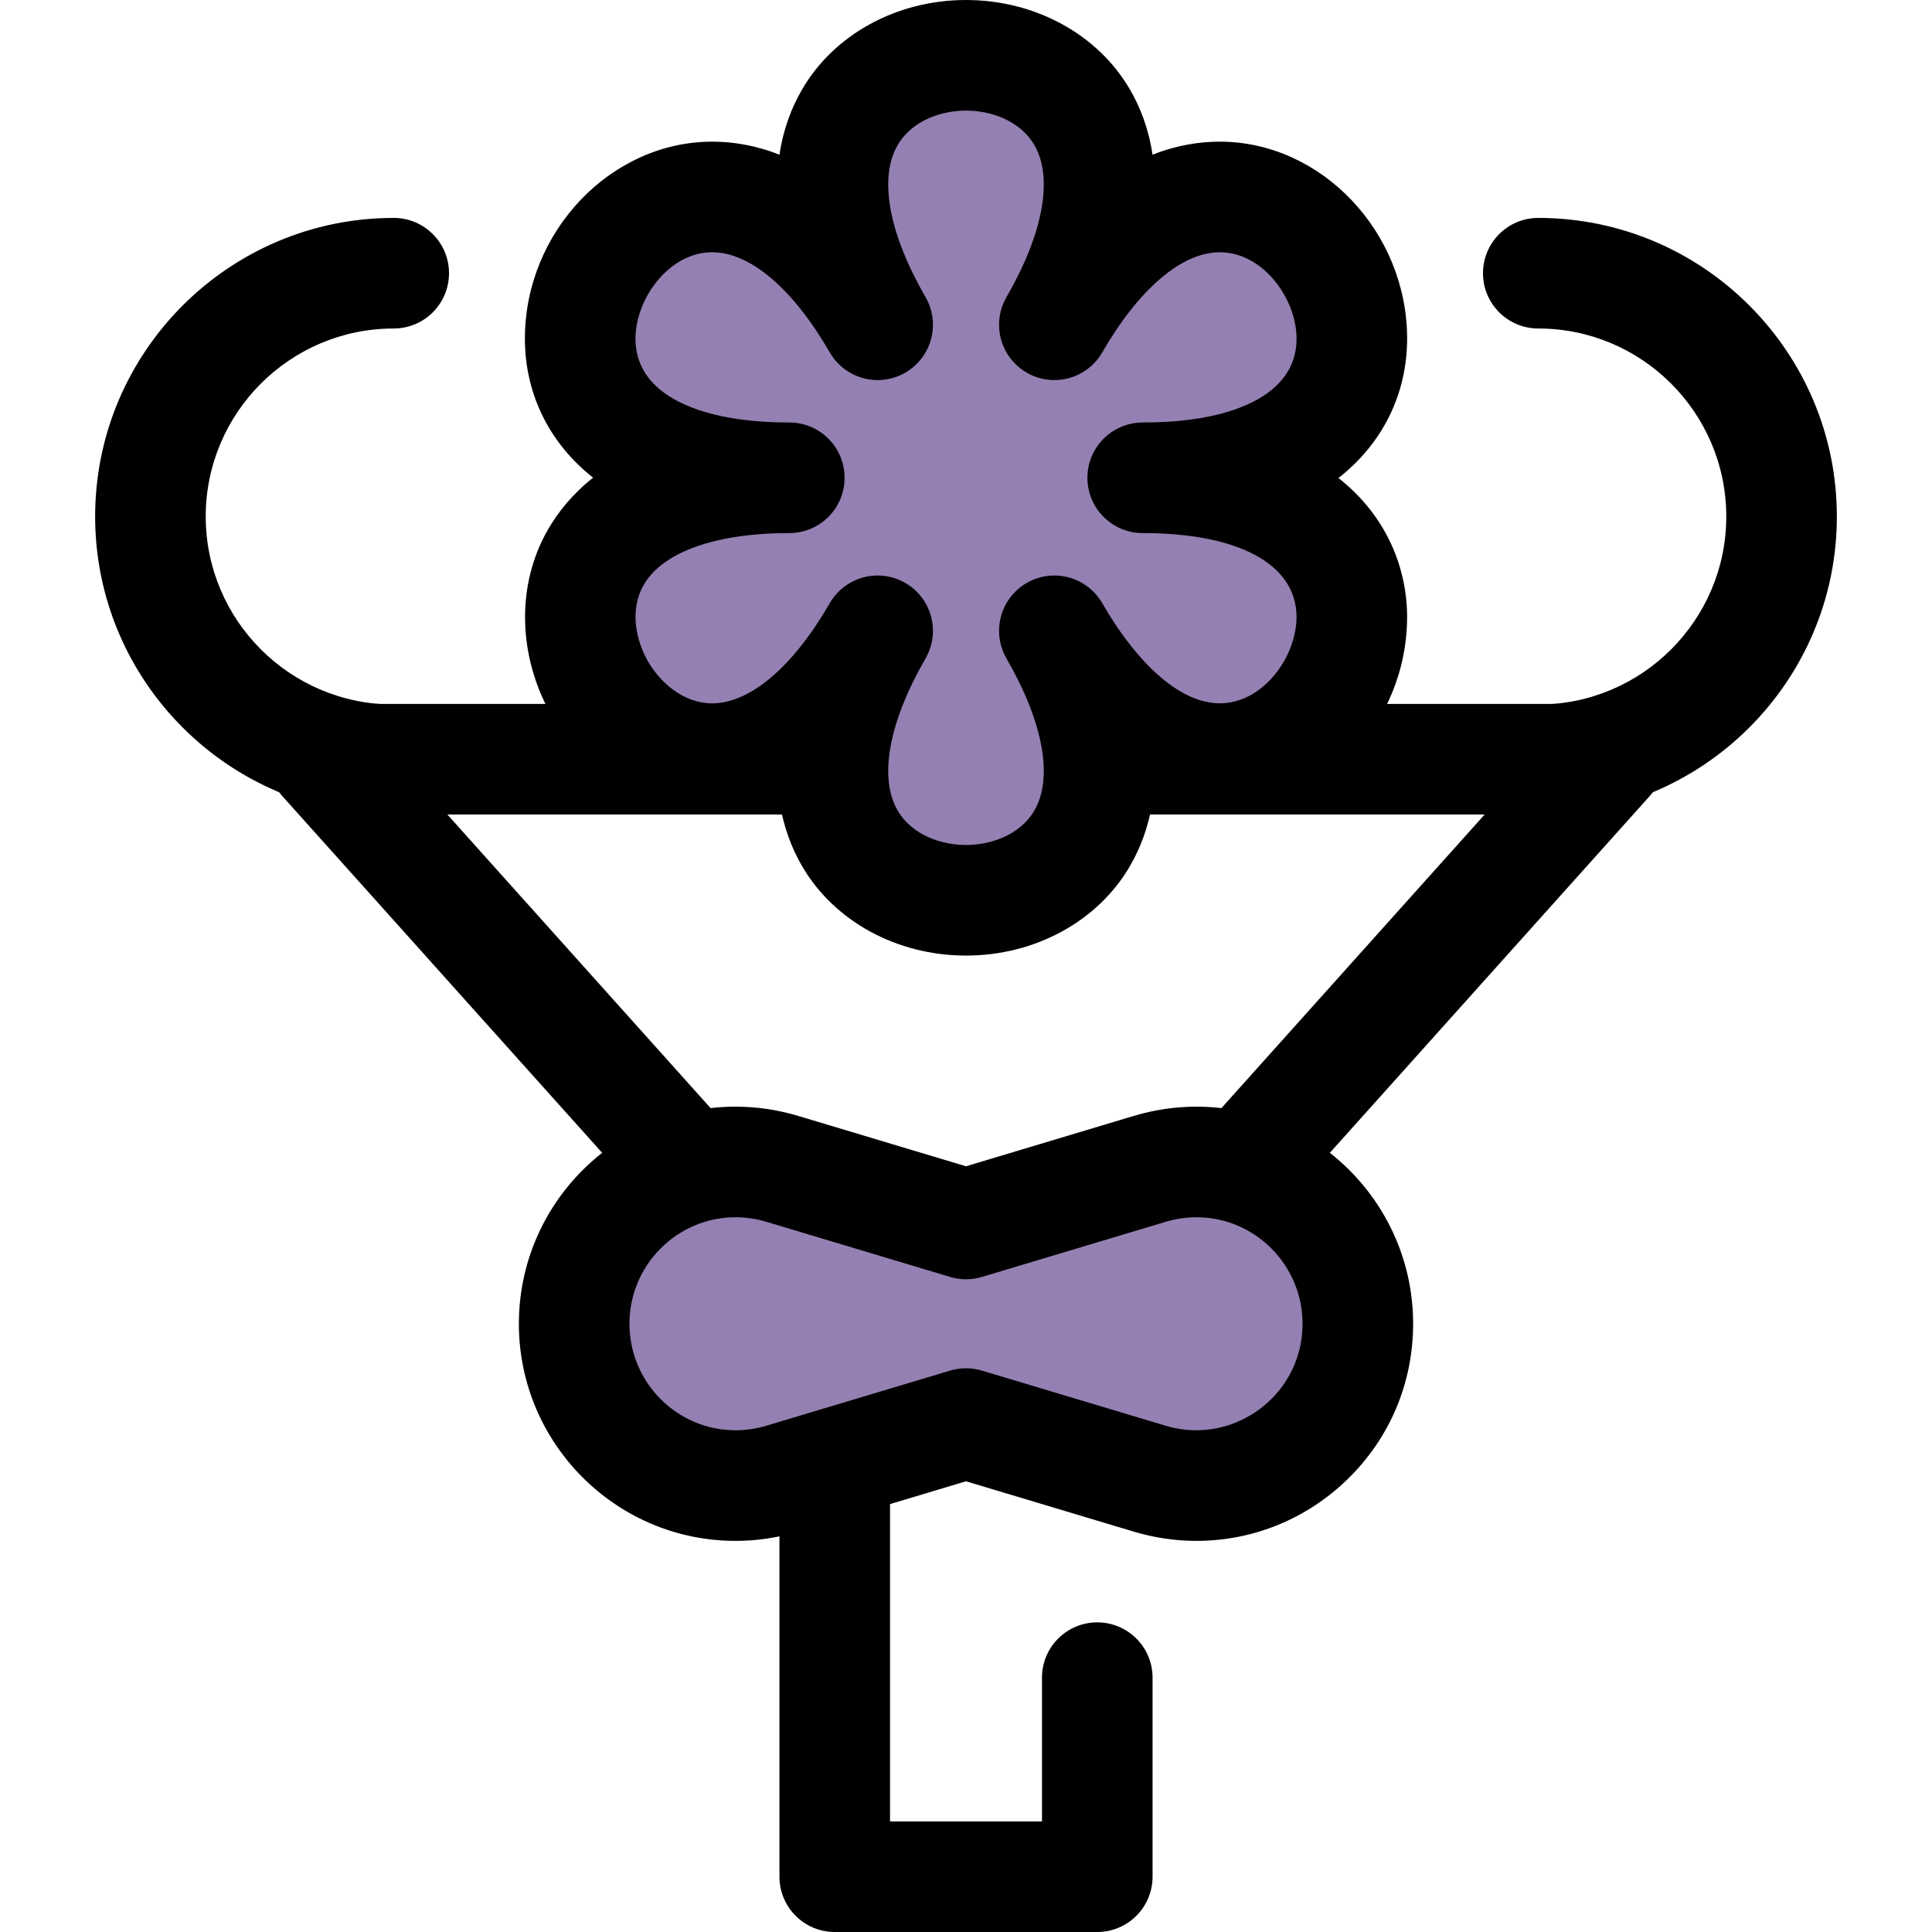 <!DOCTYPE svg PUBLIC "-//W3C//DTD SVG 1.1//EN" "http://www.w3.org/Graphics/SVG/1.1/DTD/svg11.dtd">

<!-- Uploaded to: SVG Repo, www.svgrepo.com, Transformed by: SVG Repo Mixer Tools -->
<svg height="800px" width="800px" version="1.1" id="Layer_1" xmlns="http://www.w3.org/2000/svg" xmlns:xlink="http://www.w3.org/1999/xlink" viewBox="0 0 512 512" xml:space="preserve" fill="currentColor">

<g id="SVGRepo_bgCarrier" stroke-width="0"/>

<g id="SVGRepo_tracerCarrier" stroke-linecap="round" stroke-linejoin="round"/>

<g id="SVGRepo_iconCarrier"> <g> <path style="fill:currentColor;" d="M407.66,216.005c-8.091,0-14.653-6.56-14.653-14.653s6.562-14.653,14.653-14.653 c27.472,0,49.821-22.349,49.821-49.821s-22.349-49.821-49.821-49.821c-8.091,0-14.653-6.56-14.653-14.653 s6.562-14.653,14.653-14.653c43.63,0,79.127,35.496,79.127,79.127S451.291,216.005,407.66,216.005z"/> <path style="fill:currentColor;" d="M104.34,216.005c-43.63,0-79.127-35.496-79.127-79.127S60.71,57.751,104.34,57.751 c8.091,0,14.653,6.56,14.653,14.653s-6.562,14.653-14.653,14.653c-27.472,0-49.821,22.349-49.821,49.821 s22.349,49.821,49.821,49.821c8.091,0,14.653,6.56,14.653,14.653S112.433,216.005,104.34,216.005z"/> <path style="fill:currentColor;" d="M281.617,377.191h-51.232c-4.164,0-8.131-1.772-10.909-4.872L74.82,210.975 c-3.86-4.305-4.828-10.476-2.471-15.755c2.356-5.28,7.599-8.679,13.38-8.679h340.542c5.781,0,11.022,3.4,13.38,8.679 c2.358,5.28,1.389,11.451-2.471,15.755L292.524,372.319C289.748,375.42,285.781,377.191,281.617,377.191z M236.927,347.885h38.147 l118.38-132.038H118.548L236.927,347.885z"/> <path style="fill:currentColor;" d="M290.788,512h-69.573c-8.091,0-14.653-6.56-14.653-14.653V362.538 c0-8.093,6.562-14.653,14.653-14.653s14.653,6.56,14.653,14.653v120.156h40.267v-38.098c0-8.093,6.562-14.653,14.653-14.653 s14.653,6.56,14.653,14.653v52.751C305.441,505.44,298.88,512,290.788,512z"/> </g> <path style="fill:#9480b280;" d="M304.669,309.768L256,324.369l-48.669-14.602c-27.495-8.25-55.169,12.339-55.169,41.046 c0,28.707,27.674,49.296,55.169,41.046L256,377.258l48.669,14.602c27.495,8.25,55.169-12.339,55.169-41.046 C359.838,322.107,332.166,301.518,304.669,309.768z"/> <path style="fill:currentColor;" d="M317.063,408.35C317.061,408.35,317.063,408.35,317.063,408.35c-5.592,0-11.177-0.825-16.605-2.454 L256,392.556l-44.458,13.339c-5.428,1.628-11.015,2.454-16.603,2.454c-31.667,0-57.43-25.81-57.43-57.536 s25.763-57.536,57.43-57.536c5.589,0,11.176,0.825,16.603,2.454L256,309.072l44.458-13.339c5.428-1.628,11.015-2.454,16.603-2.454 c31.667,0,57.43,25.81,57.43,57.536c0,15.595-6.118,30.174-17.225,41.048C346.41,402.494,332.129,408.35,317.063,408.35z M256,362.605c1.418,0,2.838,0.207,4.211,0.618l48.669,14.602c2.693,0.807,5.447,1.218,8.182,1.218c7.249,0,14.43-2.96,19.701-8.121 c5.43-5.316,8.421-12.458,8.421-20.108c0-15.566-12.616-28.229-28.124-28.229c-2.736,0-5.488,0.41-8.181,1.218l-48.669,14.602 c-2.747,0.825-5.675,0.825-8.423,0l-48.669-14.602c-2.693-0.807-5.445-1.218-8.181-1.218c-15.507,0-28.124,12.665-28.124,28.229 c0,15.565,12.616,28.229,28.124,28.229c2.734,0,5.488-0.41,8.181-1.218l48.669-14.602C253.163,362.812,254.583,362.605,256,362.605z "/> <path style="fill:#9480b280;" d="M232.586,167.175c-54.973,95.216-133.36-40.554-23.414-40.554 c-109.945,0-31.558-135.77,23.414-40.556c-54.973-95.216,101.801-95.216,46.829,0c54.973-95.216,133.36,40.556,23.414,40.556 c109.945,0,31.558,135.77-23.414,40.554C334.387,262.39,177.613,262.39,232.586,167.175z"/> <path style="fill:currentColor;" d="M256,253.239c-18.353,0-35.027-9.132-43.514-23.833c-2.61-4.521-4.893-10.218-5.917-17.171 c-6.532,2.588-12.606,3.461-17.826,3.461c-0.001,0-0.006,0-0.007,0c-16.973,0-33.214-9.869-42.392-25.76 c-9.18-15.896-9.61-34.902-1.122-49.605c2.617-4.534,6.422-9.372,11.954-13.745c-11.654-9.183-18.073-22.27-18.073-36.854 c0-28.291,22.731-52.192,49.639-52.192c5.221,0,11.293,0.872,17.827,3.461c1.024-6.953,3.306-12.649,5.917-17.169 C220.973,9.132,237.647,0,256,0s35.027,9.132,43.514,23.832c2.611,4.52,4.893,10.218,5.917,17.169 c6.534-2.589,12.608-3.461,17.827-3.461c26.911,0,49.645,23.901,49.645,52.192c0,14.611-6.441,27.716-18.138,36.904 c-0.021,0.015-0.037,0.029-0.057,0.044c12.899,10.149,18.189,24.06,18.189,36.822c0.003,28.289-22.729,52.192-49.636,52.196 c-0.001,0-0.004,0-0.007,0c-5.219,0-11.292-0.872-17.823-3.46c-1.024,6.95-3.307,12.649-5.917,17.168 C291.028,244.107,274.355,253.239,256,253.239z M247.242,167.191c-0.001,2.485-0.634,5.003-1.966,7.309 c-9.738,16.869-12.439,31.541-7.41,40.252c3.908,6.768,11.931,9.18,18.135,9.18s14.227-2.412,18.135-9.18 c5.03-8.711,2.33-23.383-7.41-40.252c-1.332-2.306-1.965-4.824-1.966-7.309c-0.001-5.066,2.627-9.992,7.329-12.707 c7.013-4.047,15.97-1.646,20.016,5.363c9.74,16.87,21.095,26.546,31.153,26.544c11.453-0.001,20.336-12.304,20.334-22.887 c0-13.921-15.238-22.232-40.762-22.232c-8.091,0-14.653-6.56-14.653-14.653s6.562-14.653,14.653-14.653 c19.149,0,28.969-4.556,33.834-8.377c4.601-3.613,6.934-8.276,6.934-13.857c0-10.583-8.884-22.885-20.339-22.885 c-10.059,0-21.414,9.675-31.154,26.544c-4.046,7.009-13.006,9.409-20.016,5.363c-4.702-2.715-7.331-7.642-7.329-12.707 c0.001-2.485,0.634-5.003,1.966-7.309c9.738-16.869,12.439-31.539,7.41-40.252c-3.907-6.767-11.929-9.179-18.135-9.179 c-6.206,0-14.228,2.412-18.135,9.179c-5.03,8.713-2.33,23.383,7.41,40.252c1.332,2.306,1.965,4.824,1.966,7.309 c0.001,5.066-2.627,9.992-7.329,12.707c-7.006,4.049-15.968,1.646-20.016-5.363c-9.738-16.869-21.095-26.544-31.154-26.544 c-11.451,0-20.333,12.303-20.333,22.885c0,5.581,2.333,10.243,6.932,13.857c4.865,3.822,14.684,8.377,33.83,8.377 c8.091,0,14.653,6.56,14.653,14.653s-6.562,14.653-14.653,14.653c-19.48,0-33.538,4.998-38.567,13.711 c-3.908,6.77-1.984,14.924,1.12,20.298c3.102,5.372,9.201,11.111,17.015,11.11c10.061-0.001,21.419-9.677,31.157-26.544 c4.046-7.007,13.005-9.412,20.016-5.363C244.615,157.199,247.243,162.125,247.242,167.191z"/> </g>

</svg>